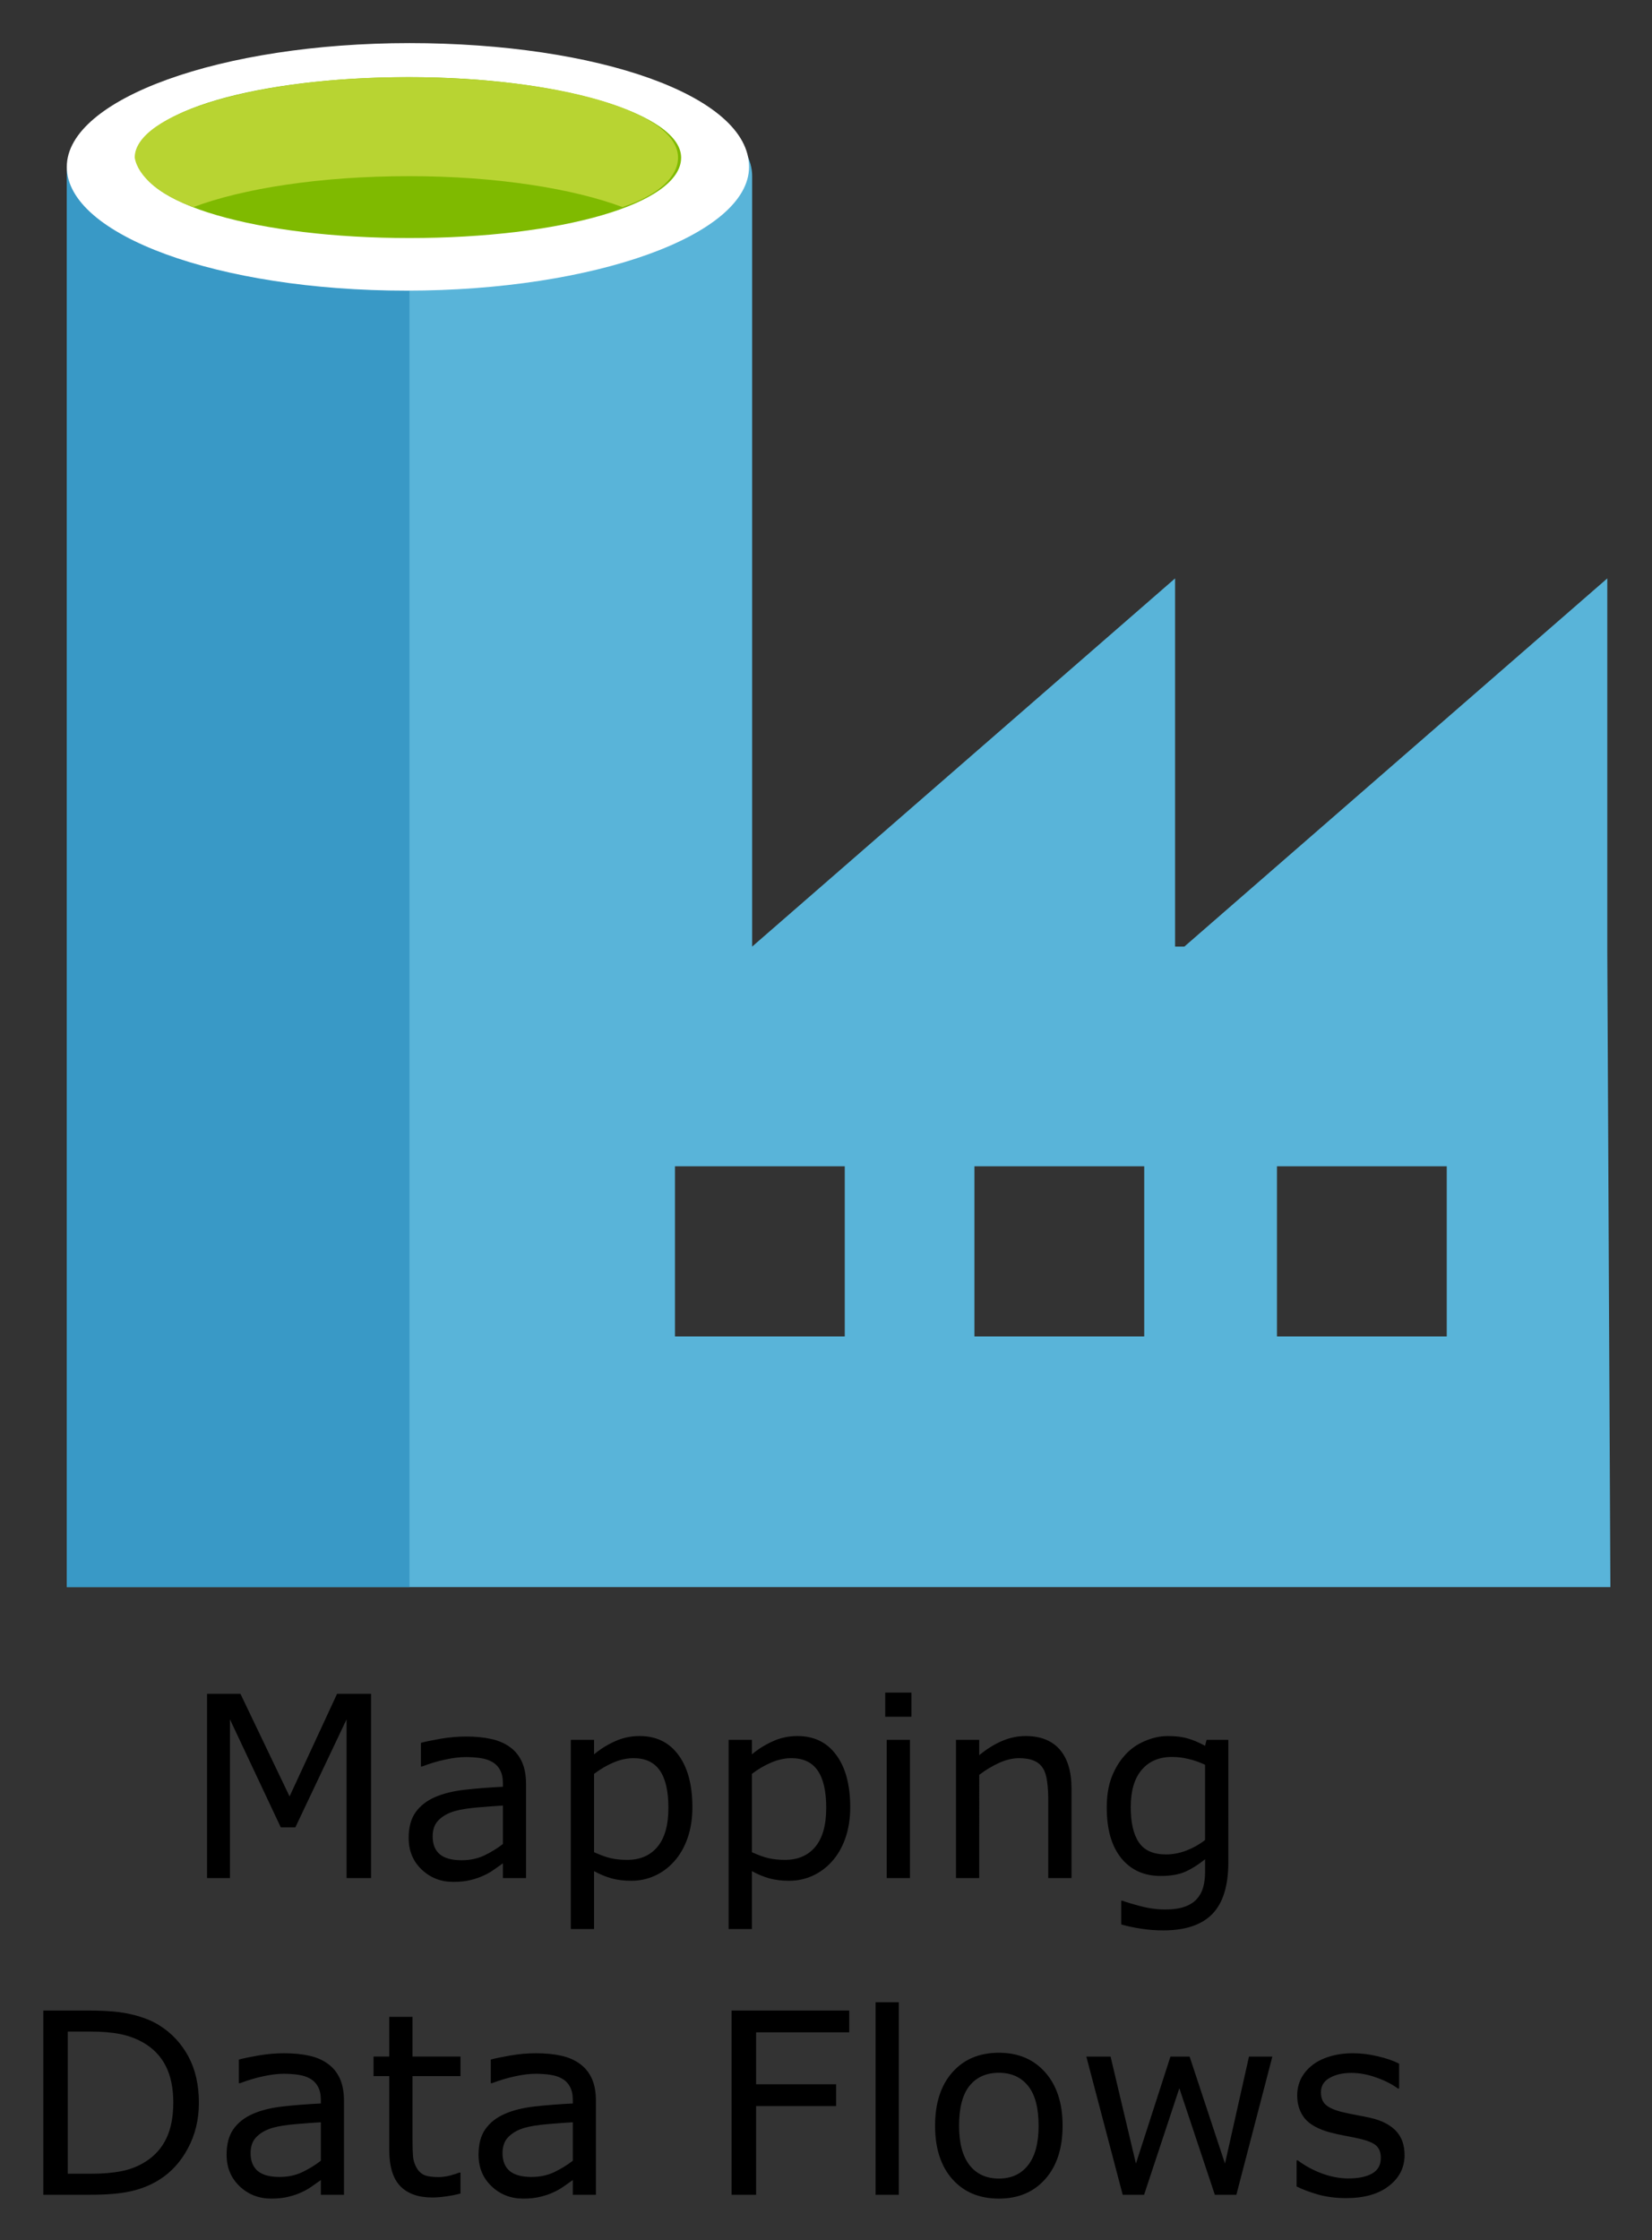 <svg xmlns="http://www.w3.org/2000/svg" role="img" viewBox="225.75 7.74 278.26 377.26"><rect x="225.75" y="7.74" width="278.26" height="377.26" fill="#333333" stroke="none"/><title>Azure Data Factory Mapping Data Flows logo</title><path fill="#59b4d9" d="m 496.48,168.186 v 0 -63.046 l -71.24,62.004 h -1.56 v -62.004 l -71.24,62.004 v 0 V 37.405 C 352.44,26.463 328,15.521 295.76,15.521 263.52,15.521 237,25.942 237,37.405 V 275 H 497 Z M 295.76,47.826 c -23.4,0 -42.12,-5.731 -42.12,-11.984 0,-6.253 18.72,-11.984 42.12,-11.984 23.4,0 42.12,5.21 42.12,11.984 -0.52,6.253 -19.24,11.984 -42.12,11.984 z m 122.72,184.97 h -28.6 v -28.657 h 28.6 z m -50.44,0 h -28.6 v -28.657 h 28.6 z m 72.8,0 v -28.657 h 28.6 v 28.657 z"/><path fill="#3999c6" d="M237 35.842H294.72V275H237z"/><path fill="#fff" d="m 351.92,35.842 c 0,11.463 -26,20.842 -57.72,20.842 -31.72,0 -57.2,-9.379 -57.2,-20.842 C 237,24.379 263,15 294.72,15 c 31.72,0 57.2,8.858 57.2,20.842"/><path fill="#7fba00" d="m 340.48,34.279 c 0,7.816 -20.28,13.547 -45.76,13.547 -25.48,0 -45.76,-5.731 -45.76,-13.547 0,-7.816 20.28,-13.547 45.76,-13.547 25.48,0 45.76,6.253 45.76,13.547"/><path fill="#b8d432" d="m 330.6,42.615 c 6.24,-2.084 9.36,-5.21 9.36,-8.337 0,-7.816 -20.28,-13.547 -45.76,-13.547 -25.48,0 -45.76,6.253 -45.76,13.547 0.52,3.126 4.16,6.253 9.88,8.337 8.32,-3.126 21.32,-5.21 36.4,-5.21 14.56,0 27.56,2.084 35.88,5.21"/><g text-anchor="middle"><path style="text-align:center" d="M288.251 324h-4.125v-26.729l-8.625 18.188h-2.458l-8.562-18.188V324h-3.854v-31.021h5.625l8.271 17.271 8-17.271h5.729zM314.355 324h-3.896v-2.479q-.521.354-1.417 1-.875.625-1.708 1-.979.479-2.25.792-1.271.333-2.979.333-3.146 0-5.333-2.083-2.188-2.083-2.188-5.313 0-2.646 1.125-4.271 1.146-1.646 3.25-2.583 2.125-.938 5.104-1.271 2.979-.333 6.396-.5v-.604q0-1.333-.479-2.208-.458-.875-1.333-1.375-.833-.479-2-.646-1.167-.167-2.438-.167-1.542 0-3.438.417-1.896.396-3.917 1.167h-.208v-3.979q1.146-.312 3.312-.688 2.167-.375 4.271-.375 2.458 0 4.271.417 1.833.396 3.167 1.375 1.312.958 2 2.479.688 1.521.688 3.771zm-3.896-5.729v-6.479q-1.792.104-4.229.312-2.417.208-3.833.604-1.688.479-2.729 1.5-1.042 1-1.042 2.771 0 2 1.208 3.021 1.208 1 3.688 1 2.062 0 3.771-.792 1.708-.812 3.167-1.938zM342.376 312.083q0 2.833-.812 5.188-.812 2.333-2.292 3.958-1.375 1.542-3.25 2.396-1.854.833-3.938.833-1.812 0-3.292-.396-1.458-.396-2.979-1.229v9.75h-3.917v-31.854h3.917v2.438q1.562-1.312 3.5-2.188 1.958-.896 4.167-.896 4.208 0 6.542 3.188 2.354 3.167 2.354 8.812zm-4.042.104q0-4.208-1.438-6.292-1.438-2.083-4.417-2.083-1.688 0-3.396.729-1.708.729-3.271 1.917v13.188q1.667.75 2.854 1.021 1.208.271 2.729.271 3.271 0 5.104-2.208 1.833-2.208 1.833-6.542zM368.96 312.083q0 2.833-.812 5.188-.812 2.333-2.292 3.958-1.375 1.542-3.25 2.396-1.854.833-3.938.833-1.812 0-3.292-.396-1.458-.396-2.979-1.229v9.75h-3.917v-31.854h3.917v2.438q1.562-1.312 3.5-2.188 1.958-.896 4.167-.896 4.208 0 6.542 3.188 2.354 3.167 2.354 8.812zm-4.042.104q0-4.208-1.438-6.292-1.438-2.083-4.417-2.083-1.688 0-3.396.729-1.708.729-3.271 1.917v13.188q1.667.75 2.854 1.021 1.208.271 2.729.271 3.271 0 5.104-2.208 1.833-2.208 1.833-6.542zM379.272 296.833h-4.417v-4.062h4.417zM379.022 324h-3.917v-23.271h3.917zM406.231 324h-3.917v-13.25q0-1.604-.188-3-.188-1.417-.688-2.208-.521-.875-1.5-1.292-.979-.438-2.542-.438-1.604 0-3.354.792-1.75.792-3.354 2.021V324h-3.917v-23.271h3.917v2.583q1.833-1.521 3.792-2.375 1.958-.854 4.021-.854 3.771 0 5.75 2.271 1.979 2.271 1.979 6.542zM432.647 321.354q0 5.917-2.688 8.688-2.688 2.771-8.271 2.771-1.854 0-3.625-.271-1.75-.25-3.458-.729v-4h.208q.958.375 3.042.917 2.083.562 4.167.562 2 0 3.313-.479 1.312-.479 2.042-1.333.729-.812 1.042-1.958.312-1.146.312-2.562v-2.125q-1.771 1.417-3.396 2.125-1.604.688-4.104.688-4.167 0-6.625-3-2.438-3.021-2.438-8.5 0-3 .833-5.167.854-2.188 2.313-3.771 1.354-1.479 3.292-2.292 1.938-.833 3.854-.833 2.021 0 3.375.417 1.375.396 2.896 1.229l.25-1h3.667zm-3.917-3.75v-12.688q-1.562-.708-2.917-1-1.333-.312-2.667-.312-3.229 0-5.083 2.167-1.854 2.167-1.854 6.292 0 3.917 1.375 5.938 1.375 2.021 4.562 2.021 1.708 0 3.417-.646 1.729-.667 3.167-1.771zM259.251 361.854q0 4.229-1.854 7.667-1.833 3.438-4.896 5.333-2.125 1.313-4.75 1.896-2.604.583-6.875.583h-7.833v-31.021h7.75q4.542 0 7.208.667 2.688.646 4.542 1.792 3.167 1.979 4.938 5.271 1.771 3.292 1.771 7.812zm-4.313-.062q0-3.646-1.271-6.146-1.271-2.5-3.792-3.938-1.833-1.042-3.896-1.438-2.062-.417-4.938-.417h-3.875v23.938h3.875q2.979 0 5.188-.438 2.229-.438 4.083-1.625 2.312-1.479 3.458-3.896 1.167-2.417 1.167-6.042zM283.689 377.333h-3.896v-2.479q-.521.354-1.417 1-.875.625-1.708 1-.979.479-2.25.792-1.271.333-2.979.333-3.146 0-5.333-2.083-2.188-2.083-2.188-5.312 0-2.646 1.125-4.271 1.146-1.646 3.25-2.583 2.125-.938 5.104-1.271 2.979-.333 6.396-.5v-.604q0-1.333-.479-2.208-.458-.875-1.333-1.375-.833-.479-2-.646-1.167-.167-2.438-.167-1.542 0-3.438.417-1.896.396-3.917 1.167h-.208v-3.979q1.146-.312 3.312-.688 2.167-.375 4.271-.375 2.458 0 4.271.417 1.833.396 3.167 1.375 1.312.958 2 2.479.688 1.521.688 3.771zm-3.896-5.729v-6.479q-1.792.104-4.229.312-2.417.208-3.833.604-1.688.479-2.729 1.5-1.042 1-1.042 2.771 0 2 1.208 3.021 1.208 1 3.688 1 2.062 0 3.771-.792 1.708-.812 3.167-1.938zM303.314 377.125q-1.104.292-2.417.479-1.292.188-2.312.188-3.562 0-5.417-1.917-1.854-1.917-1.854-6.146v-12.375h-2.646v-3.292h2.646v-6.688h3.917v6.688h8.083v3.292h-8.083v10.604q0 1.833.083 2.875.083 1.021.583 1.917.458.833 1.25 1.229.812.375 2.458.375.958 0 2-.271 1.042-.292 1.5-.479h.208zM326.126 377.333h-3.896v-2.479q-.521.354-1.417 1-.875.625-1.708 1-.979.479-2.25.792-1.271.333-2.979.333-3.146 0-5.333-2.083-2.188-2.083-2.188-5.312 0-2.646 1.125-4.271 1.146-1.646 3.25-2.583 2.125-.938 5.104-1.271 2.979-.333 6.396-.5v-.604q0-1.333-.479-2.208-.458-.875-1.333-1.375-.833-.479-2-.646-1.167-.167-2.438-.167-1.542 0-3.438.417-1.896.396-3.917 1.167h-.208v-3.979q1.146-.312 3.312-.688 2.167-.375 4.271-.375 2.458 0 4.271.417 1.833.396 3.167 1.375 1.312.958 2 2.479.688 1.521.688 3.771zm-3.896-5.729v-6.479q-1.792.104-4.229.312-2.417.208-3.833.604-1.688.479-2.729 1.5-1.042 1-1.042 2.771 0 2 1.208 3.021 1.208 1 3.688 1 2.062 0 3.771-.792 1.708-.812 3.167-1.938zM368.793 349.979h-15.688v8.75h13.479v3.667h-13.479v14.938h-4.125v-31.021h19.813zM377.147 377.333h-3.917v-32.417h3.917zM404.731 365.708q0 5.688-2.917 8.979-2.917 3.292-7.812 3.292-4.938 0-7.854-3.292-2.896-3.292-2.896-8.979 0-5.688 2.896-8.979 2.917-3.312 7.854-3.312 4.896 0 7.812 3.312 2.917 3.292 2.917 8.979zm-4.042 0q0-4.521-1.771-6.708-1.771-2.208-4.917-2.208-3.188 0-4.958 2.208-1.75 2.188-1.75 6.708 0 4.375 1.771 6.646 1.771 2.25 4.938 2.25 3.125 0 4.896-2.229 1.792-2.25 1.792-6.667zM440.064 354.063l-6.063 23.271h-3.625l-5.979-17.938-5.938 17.938h-3.604l-6.125-23.271h4.083l4.271 18.021 5.813-18.021h3.229l5.958 18.021 4.042-18.021zM462.335 370.625q0 3.188-2.646 5.229-2.625 2.042-7.188 2.042-2.583 0-4.75-.604-2.146-.625-3.604-1.354v-4.396h.208q1.854 1.396 4.125 2.229 2.271.812 4.354.812 2.583 0 4.042-.833 1.458-.833 1.458-2.625 0-1.375-.792-2.083-.792-.708-3.042-1.208-.833-.188-2.188-.438-1.333-.25-2.438-.542-3.062-.812-4.354-2.375-1.271-1.583-1.271-3.875 0-1.438.583-2.708.604-1.271 1.812-2.271 1.167-.979 2.958-1.542 1.813-.583 4.042-.583 2.083 0 4.208.521 2.146.5 3.562 1.229v4.188h-.208q-1.5-1.104-3.646-1.854-2.146-.771-4.208-.771-2.146 0-3.625.833-1.479.812-1.479 2.438 0 1.438.896 2.167.875.729 2.833 1.188 1.083.25 2.417.5 1.354.25 2.25.458 2.729.625 4.208 2.146 1.479 1.542 1.479 4.083z"/></g></svg>